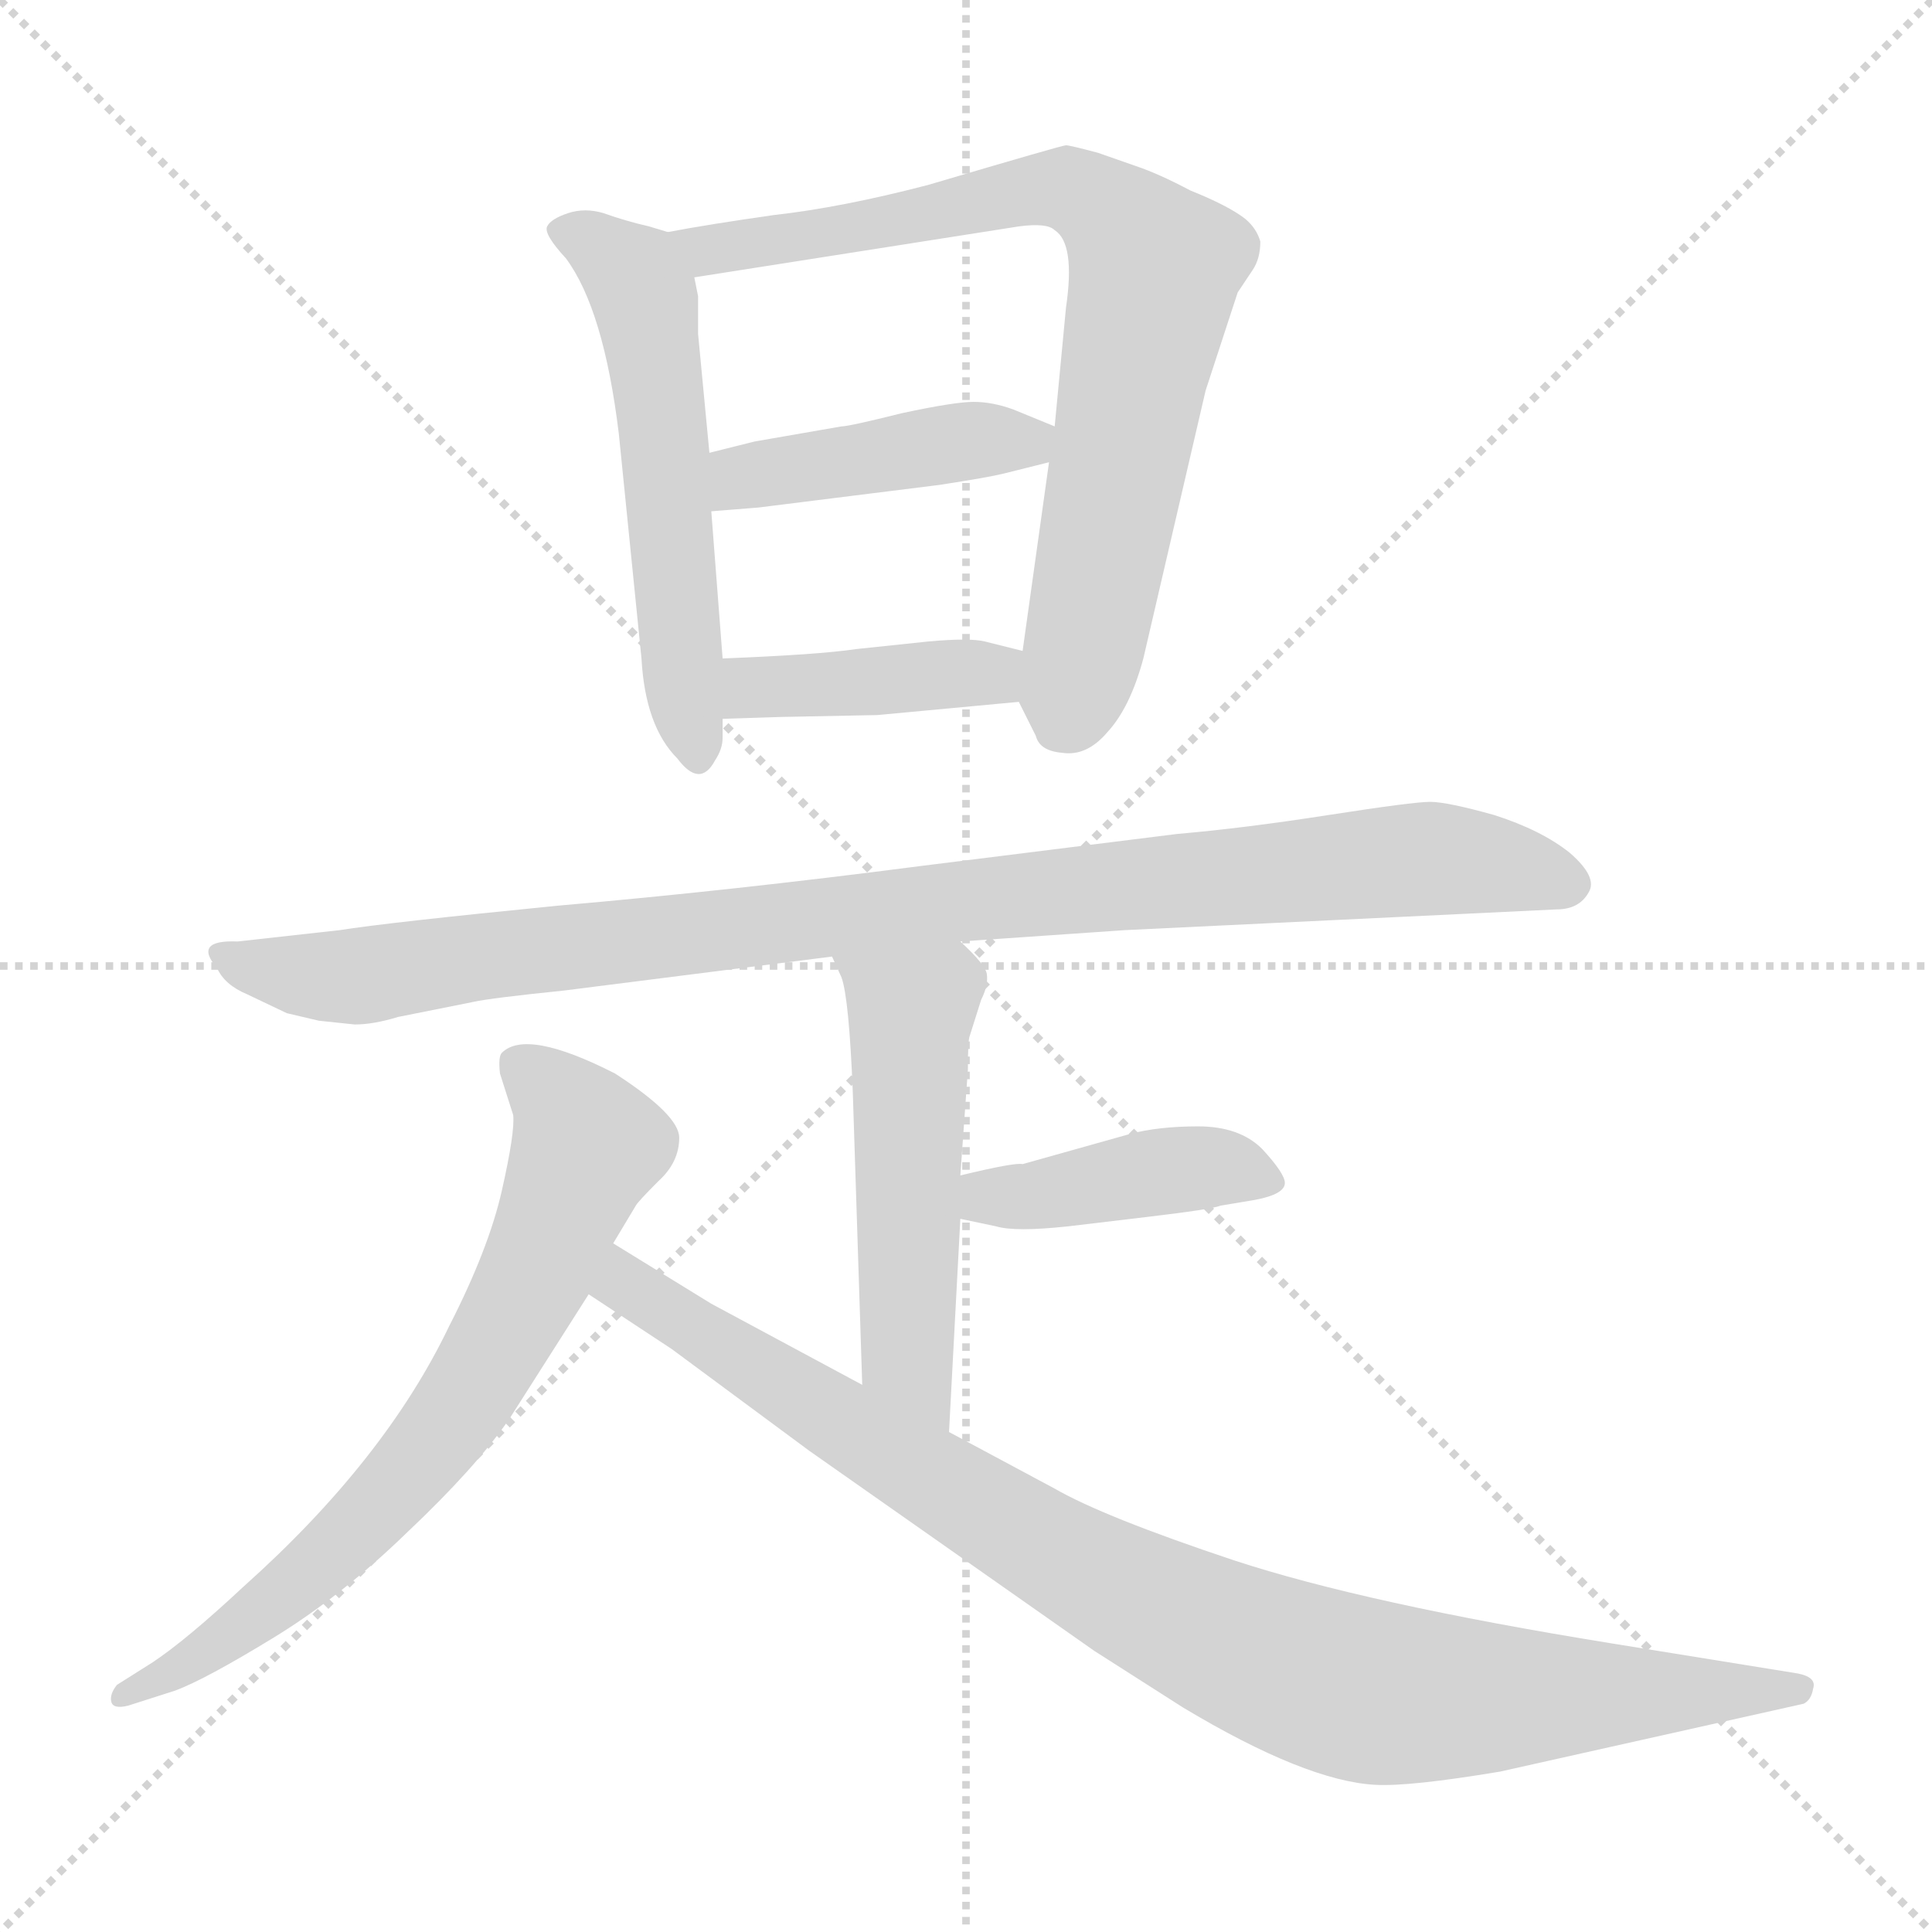 <svg xmlns="http://www.w3.org/2000/svg" version="1.1" viewBox="0 0 1024 1024">
  <g stroke="lightgray" stroke-dasharray="1,1" stroke-width="1" transform="scale(4, 4)">
    <line x1="0" y1="0" x2="256" y2="256" />
    <line x1="256" y1="0" x2="0" y2="256" />
    <line x1="128" y1="0" x2="128" y2="256" />
    <line x1="0" y1="128" x2="256" y2="128" />
  </g>
  <g transform="scale(1.0, -1.0) translate(0.0, -809.00)">
    <style type="text/css">
      
        @keyframes keyframes0 {
          from {
            stroke: blue;
            stroke-dashoffset: 558;
            stroke-width: 128;
          }
          64% {
            animation-timing-function: step-end;
            stroke: blue;
            stroke-dashoffset: 0;
            stroke-width: 128;
          }
          to {
            stroke: black;
            stroke-width: 1024;
          }
        }
        #make-me-a-hanzi-animation-0 {
          animation: keyframes0 0.704s both;
          animation-delay: 0s;
          animation-timing-function: linear;
        }
      
        @keyframes keyframes1 {
          from {
            stroke: blue;
            stroke-dashoffset: 778;
            stroke-width: 128;
          }
          72% {
            animation-timing-function: step-end;
            stroke: blue;
            stroke-dashoffset: 0;
            stroke-width: 128;
          }
          to {
            stroke: black;
            stroke-width: 1024;
          }
        }
        #make-me-a-hanzi-animation-1 {
          animation: keyframes1 0.883s both;
          animation-delay: 0.704s;
          animation-timing-function: linear;
        }
      
        @keyframes keyframes2 {
          from {
            stroke: blue;
            stroke-dashoffset: 430;
            stroke-width: 128;
          }
          58% {
            animation-timing-function: step-end;
            stroke: blue;
            stroke-dashoffset: 0;
            stroke-width: 128;
          }
          to {
            stroke: black;
            stroke-width: 1024;
          }
        }
        #make-me-a-hanzi-animation-2 {
          animation: keyframes2 0.6s both;
          animation-delay: 1.587s;
          animation-timing-function: linear;
        }
      
        @keyframes keyframes3 {
          from {
            stroke: blue;
            stroke-dashoffset: 408;
            stroke-width: 128;
          }
          57% {
            animation-timing-function: step-end;
            stroke: blue;
            stroke-dashoffset: 0;
            stroke-width: 128;
          }
          to {
            stroke: black;
            stroke-width: 1024;
          }
        }
        #make-me-a-hanzi-animation-3 {
          animation: keyframes3 0.582s both;
          animation-delay: 2.187s;
          animation-timing-function: linear;
        }
      
        @keyframes keyframes4 {
          from {
            stroke: blue;
            stroke-dashoffset: 974;
            stroke-width: 128;
          }
          76% {
            animation-timing-function: step-end;
            stroke: blue;
            stroke-dashoffset: 0;
            stroke-width: 128;
          }
          to {
            stroke: black;
            stroke-width: 1024;
          }
        }
        #make-me-a-hanzi-animation-4 {
          animation: keyframes4 1.043s both;
          animation-delay: 2.769s;
          animation-timing-function: linear;
        }
      
        @keyframes keyframes5 {
          from {
            stroke: blue;
            stroke-dashoffset: 521;
            stroke-width: 128;
          }
          63% {
            animation-timing-function: step-end;
            stroke: blue;
            stroke-dashoffset: 0;
            stroke-width: 128;
          }
          to {
            stroke: black;
            stroke-width: 1024;
          }
        }
        #make-me-a-hanzi-animation-5 {
          animation: keyframes5 0.674s both;
          animation-delay: 3.812s;
          animation-timing-function: linear;
        }
      
        @keyframes keyframes6 {
          from {
            stroke: blue;
            stroke-dashoffset: 418;
            stroke-width: 128;
          }
          58% {
            animation-timing-function: step-end;
            stroke: blue;
            stroke-dashoffset: 0;
            stroke-width: 128;
          }
          to {
            stroke: black;
            stroke-width: 1024;
          }
        }
        #make-me-a-hanzi-animation-6 {
          animation: keyframes6 0.59s both;
          animation-delay: 4.486s;
          animation-timing-function: linear;
        }
      
        @keyframes keyframes7 {
          from {
            stroke: blue;
            stroke-dashoffset: 707;
            stroke-width: 128;
          }
          70% {
            animation-timing-function: step-end;
            stroke: blue;
            stroke-dashoffset: 0;
            stroke-width: 128;
          }
          to {
            stroke: black;
            stroke-width: 1024;
          }
        }
        #make-me-a-hanzi-animation-7 {
          animation: keyframes7 0.825s both;
          animation-delay: 5.076s;
          animation-timing-function: linear;
        }
      
        @keyframes keyframes8 {
          from {
            stroke: blue;
            stroke-dashoffset: 947;
            stroke-width: 128;
          }
          76% {
            animation-timing-function: step-end;
            stroke: blue;
            stroke-dashoffset: 0;
            stroke-width: 128;
          }
          to {
            stroke: black;
            stroke-width: 1024;
          }
        }
        #make-me-a-hanzi-animation-8 {
          animation: keyframes8 1.021s both;
          animation-delay: 5.901s;
          animation-timing-function: linear;
        }
      
    </style>
    
      <path d="M 354 686 L 344 689 Q 331 692 320 696 Q 310 699 301 696 Q 292 693 290 689 Q 288 685 300 672 Q 320 645 328 579 L 340 460 Q 342 424 359 407 Q 371 391 379 406 Q 383 412 383 418 L 383 428 L 383 460 L 377 538 L 376 569 L 370 632 L 370 652 L 368 662 C 364 683 364 683 354 686 Z" fill="lightgray" />
    
      <path d="M 540 437 L 549 419 Q 551 411 563 410 Q 576 408 587 421 Q 599 434 606 460 L 639 602 L 656 654 L 664 666 Q 668 672 668 681 Q 666 688 660 693 Q 651 700 631 708 Q 614 717 602 721 L 582 728 Q 567 732 565 732 Q 563 732 492 711 Q 446 699 410 695 Q 375 690 354 686 C 324 681 338 657 368 662 L 540 689 Q 555 691 559 687 Q 570 680 565 646 L 559 583 L 556 564 L 542 464 C 539 440 539 440 540 437 Z" fill="lightgray" />
    
      <path d="M 559 583 L 537 592 Q 526 596 516 596 Q 506 596 478 590 Q 450 583 446 583 L 400 575 L 376 569 C 347 562 347 536 377 538 L 402 540 L 498 552 Q 524 556 532 558 L 556 564 C 585 571 587 572 559 583 Z" fill="lightgray" />
    
      <path d="M 465 430 L 540 437 C 570 440 571 457 542 464 L 522 469 Q 514 471 492 469 L 454 465 Q 434 462 383 460 C 353 459 353 427 383 428 L 414 429 L 465 430 Z" fill="lightgray" />
    
      <path d="M 596 316 L 825 327 Q 837 327 842 336 Q 847 344 832 357 Q 817 369 792 377 Q 767 384 758 384 Q 749 384 704 377 Q 659 370 624 367 L 488 350 Q 388 337 296 329 Q 205 320 180 316 L 126 310 Q 102 311 115 296 Q 119 287 131 282 L 152 272 L 169 268 L 188 266 Q 198 266 211 270 L 251 278 Q 260 280 299 284 L 441 302 L 509 310 L 596 316 Z" fill="lightgray" />
    
      <path d="M 441 302 L 446 291 Q 450 280 452 230 L 457 75 C 458 45 501 20 503 50 L 509 163 L 509 186 L 513 242 Q 513 258 514 260 L 520 279 Q 524 287 523 293 Q 522 298 509 310 C 488 331 429 329 441 302 Z" fill="lightgray" />
    
      <path d="M 509 163 L 528 159 Q 538 156 566 159 L 608 164 Q 642 168 647 170 L 665 173 Q 681 176 681 182 Q 681 187 669 200 Q 657 212 635 212 Q 614 212 599 208 L 542 192 Q 538 193 509 186 C 480 179 480 169 509 163 Z" fill="lightgray" />
    
      <path d="M 325 150 L 337 170 Q 338 172 349 183 Q 360 193 360 206 Q 360 218 326 240 Q 279 264 266 251 Q 264 249 265 240 L 272 218 Q 273 209 266 178 Q 259 147 238 106 Q 204 35 129 -32 Q 99 -60 81 -72 L 62 -84 Q 58 -89 59 -93 Q 60 -97 68 -95 L 93 -87 Q 109 -81 145 -59 Q 181 -37 216 -3 Q 252 31 270 57 L 312 123 L 325 150 Z" fill="lightgray" />
    
      <path d="M 457 75 L 377 118 L 325 150 C 299 166 287 140 312 123 L 356 94 L 429 40 L 580 -66 L 627 -96 Q 692 -135 729 -137 Q 747 -138 795 -130 L 956 -94 Q 960 -92 961 -86 Q 963 -80 953 -78 L 854 -62 Q 724 -41 654 -18 Q 585 5 559 20 L 503 50 L 457 75 Z" fill="lightgray" />
    
    
      <clipPath id="make-me-a-hanzi-clip-0">
        <path d="M 354 686 L 344 689 Q 331 692 320 696 Q 310 699 301 696 Q 292 693 290 689 Q 288 685 300 672 Q 320 645 328 579 L 340 460 Q 342 424 359 407 Q 371 391 379 406 Q 383 412 383 418 L 383 428 L 383 460 L 377 538 L 376 569 L 370 632 L 370 652 L 368 662 C 364 683 364 683 354 686 Z" />
      </clipPath>
      <path clip-path="url(#make-me-a-hanzi-clip-0)" d="M 299 688 L 332 667 L 342 652 L 369 409" fill="none" id="make-me-a-hanzi-animation-0" stroke-dasharray="430 860" stroke-linecap="round" />
    
      <clipPath id="make-me-a-hanzi-clip-1">
        <path d="M 540 437 L 549 419 Q 551 411 563 410 Q 576 408 587 421 Q 599 434 606 460 L 639 602 L 656 654 L 664 666 Q 668 672 668 681 Q 666 688 660 693 Q 651 700 631 708 Q 614 717 602 721 L 582 728 Q 567 732 565 732 Q 563 732 492 711 Q 446 699 410 695 Q 375 690 354 686 C 324 681 338 657 368 662 L 540 689 Q 555 691 559 687 Q 570 680 565 646 L 559 583 L 556 564 L 542 464 C 539 440 539 440 540 437 Z" />
      </clipPath>
      <path clip-path="url(#make-me-a-hanzi-clip-1)" d="M 361 682 L 375 676 L 421 682 L 550 709 L 571 707 L 597 688 L 612 666 L 577 474 L 562 423" fill="none" id="make-me-a-hanzi-animation-1" stroke-dasharray="650 1300" stroke-linecap="round" />
    
      <clipPath id="make-me-a-hanzi-clip-2">
        <path d="M 559 583 L 537 592 Q 526 596 516 596 Q 506 596 478 590 Q 450 583 446 583 L 400 575 L 376 569 C 347 562 347 536 377 538 L 402 540 L 498 552 Q 524 556 532 558 L 556 564 C 585 571 587 572 559 583 Z" />
      </clipPath>
      <path clip-path="url(#make-me-a-hanzi-clip-2)" d="M 383 546 L 394 556 L 411 560 L 551 579" fill="none" id="make-me-a-hanzi-animation-2" stroke-dasharray="302 604" stroke-linecap="round" />
    
      <clipPath id="make-me-a-hanzi-clip-3">
        <path d="M 465 430 L 540 437 C 570 440 571 457 542 464 L 522 469 Q 514 471 492 469 L 454 465 Q 434 462 383 460 C 353 459 353 427 383 428 L 414 429 L 465 430 Z" />
      </clipPath>
      <path clip-path="url(#make-me-a-hanzi-clip-3)" d="M 391 433 L 398 444 L 523 452 L 535 458" fill="none" id="make-me-a-hanzi-animation-3" stroke-dasharray="280 560" stroke-linecap="round" />
    
      <clipPath id="make-me-a-hanzi-clip-4">
        <path d="M 596 316 L 825 327 Q 837 327 842 336 Q 847 344 832 357 Q 817 369 792 377 Q 767 384 758 384 Q 749 384 704 377 Q 659 370 624 367 L 488 350 Q 388 337 296 329 Q 205 320 180 316 L 126 310 Q 102 311 115 296 Q 119 287 131 282 L 152 272 L 169 268 L 188 266 Q 198 266 211 270 L 251 278 Q 260 280 299 284 L 441 302 L 509 310 L 596 316 Z" />
      </clipPath>
      <path clip-path="url(#make-me-a-hanzi-clip-4)" d="M 120 304 L 143 294 L 186 291 L 483 329 L 759 354 L 831 341" fill="none" id="make-me-a-hanzi-animation-4" stroke-dasharray="846 1692" stroke-linecap="round" />
    
      <clipPath id="make-me-a-hanzi-clip-5">
        <path d="M 441 302 L 446 291 Q 450 280 452 230 L 457 75 C 458 45 501 20 503 50 L 509 163 L 509 186 L 513 242 Q 513 258 514 260 L 520 279 Q 524 287 523 293 Q 522 298 509 310 C 488 331 429 329 441 302 Z" />
      </clipPath>
      <path clip-path="url(#make-me-a-hanzi-clip-5)" d="M 448 299 L 483 273 L 481 90 L 500 57" fill="none" id="make-me-a-hanzi-animation-5" stroke-dasharray="393 786" stroke-linecap="round" />
    
      <clipPath id="make-me-a-hanzi-clip-6">
        <path d="M 509 163 L 528 159 Q 538 156 566 159 L 608 164 Q 642 168 647 170 L 665 173 Q 681 176 681 182 Q 681 187 669 200 Q 657 212 635 212 Q 614 212 599 208 L 542 192 Q 538 193 509 186 C 480 179 480 169 509 163 Z" />
      </clipPath>
      <path clip-path="url(#make-me-a-hanzi-clip-6)" d="M 515 169 L 524 175 L 629 190 L 674 183" fill="none" id="make-me-a-hanzi-animation-6" stroke-dasharray="290 580" stroke-linecap="round" />
    
      <clipPath id="make-me-a-hanzi-clip-7">
        <path d="M 325 150 L 337 170 Q 338 172 349 183 Q 360 193 360 206 Q 360 218 326 240 Q 279 264 266 251 Q 264 249 265 240 L 272 218 Q 273 209 266 178 Q 259 147 238 106 Q 204 35 129 -32 Q 99 -60 81 -72 L 62 -84 Q 58 -89 59 -93 Q 60 -97 68 -95 L 93 -87 Q 109 -81 145 -59 Q 181 -37 216 -3 Q 252 31 270 57 L 312 123 L 325 150 Z" />
      </clipPath>
      <path clip-path="url(#make-me-a-hanzi-clip-7)" d="M 274 245 L 303 218 L 311 202 L 283 132 L 253 77 L 207 17 L 154 -34 L 64 -90" fill="none" id="make-me-a-hanzi-animation-7" stroke-dasharray="579 1158" stroke-linecap="round" />
    
      <clipPath id="make-me-a-hanzi-clip-8">
        <path d="M 457 75 L 377 118 L 325 150 C 299 166 287 140 312 123 L 356 94 L 429 40 L 580 -66 L 627 -96 Q 692 -135 729 -137 Q 747 -138 795 -130 L 956 -94 Q 960 -92 961 -86 Q 963 -80 953 -78 L 854 -62 Q 724 -41 654 -18 Q 585 5 559 20 L 503 50 L 457 75 Z" />
      </clipPath>
      <path clip-path="url(#make-me-a-hanzi-clip-8)" d="M 328 140 L 331 128 L 566 -19 L 689 -77 L 750 -90 L 953 -86" fill="none" id="make-me-a-hanzi-animation-8" stroke-dasharray="819 1638" stroke-linecap="round" />
    
  </g>
</svg>